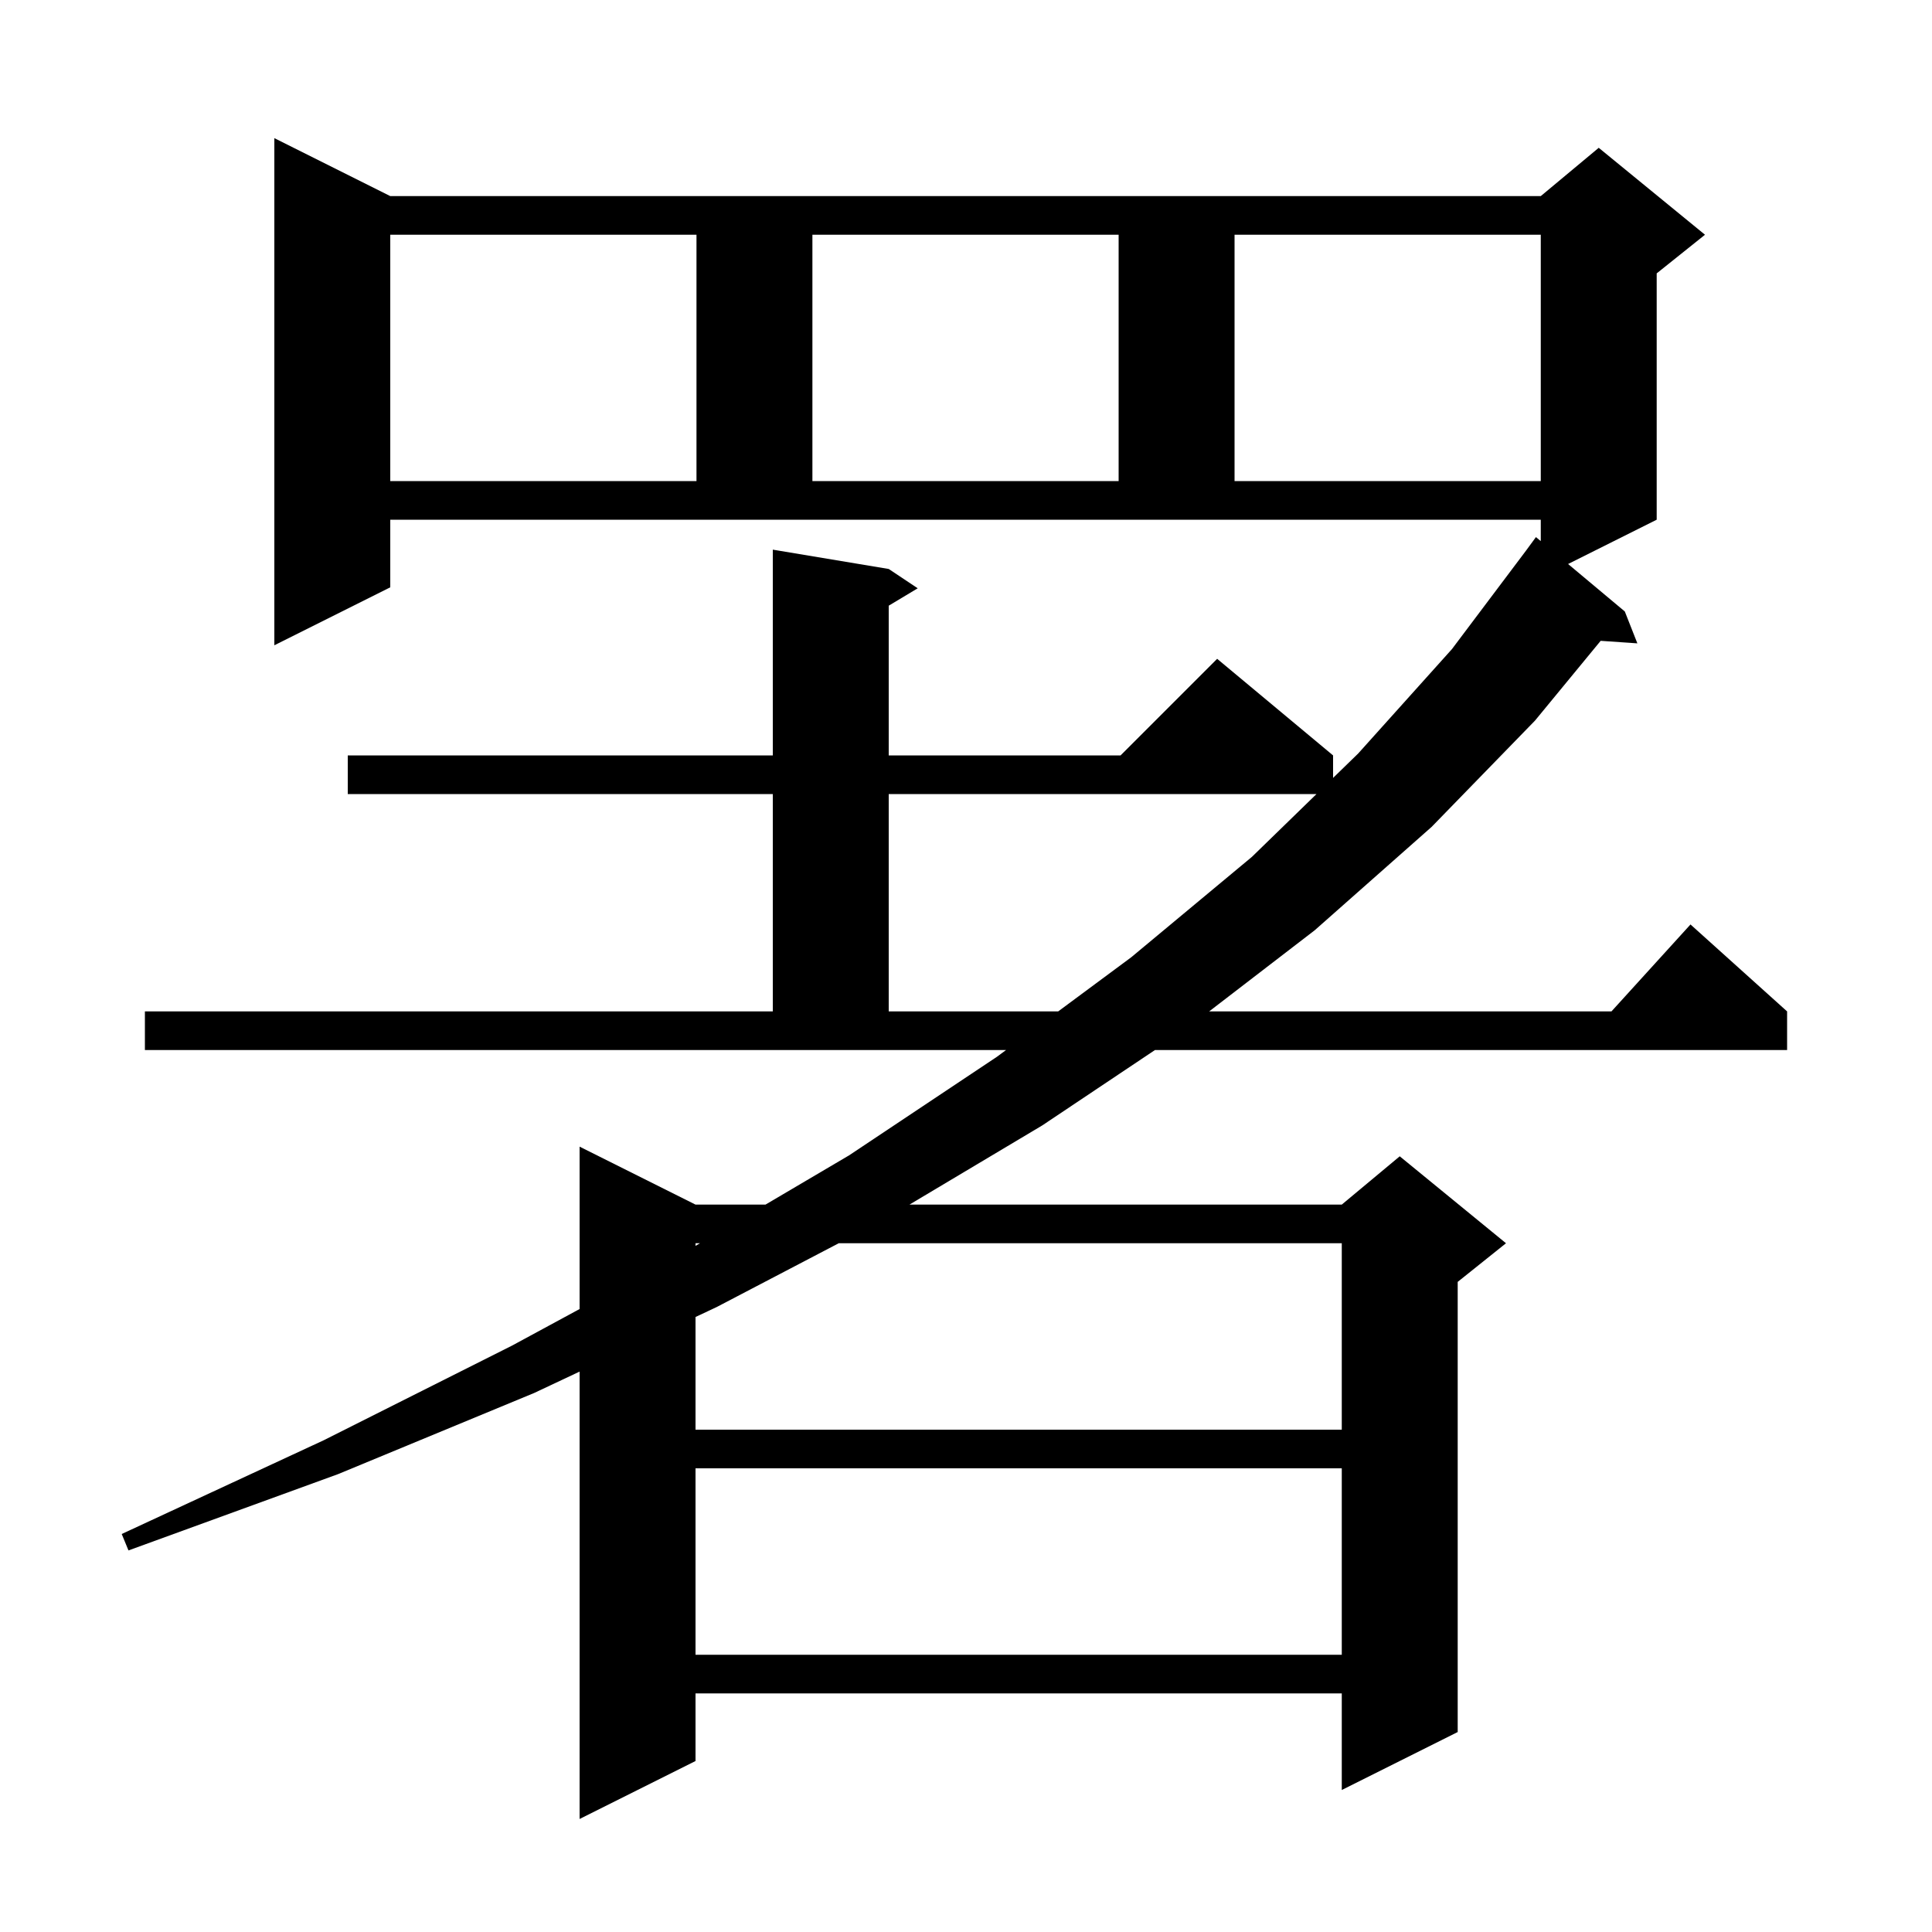 <svg xmlns="http://www.w3.org/2000/svg" xmlns:xlink="http://www.w3.org/1999/xlink" version="1.1" baseProfile="full" viewBox="0 0 200 200" width="200" height="200">
<g fill="black">
<path d="M 15.0 104.7 L 80.0 104.7 L 80.0 82.2 L 36.0 82.2 L 36.0 78.2 L 80.0 78.2 L 80.0 56.9 L 92.0 58.9 L 95.0 60.9 L 92.0 62.7 L 92.0 78.2 L 116.0 78.2 L 126.0 68.2 L 138.0 78.2 L 138.0 80.529 L 140.6 78.0 L 150.3 67.2 L 157.971 57.003 L 159.0 55.6 L 159.5 56.018 L 159.5 53.8 L 40.4 53.8 L 40.4 60.8 L 28.4 66.8 L 28.4 14.3 L 40.4 20.3 L 159.5 20.3 L 165.5 15.3 L 176.5 24.3 L 171.5 28.3 L 171.5 53.8 L 162.328 58.386 L 168.2 63.3 L 169.5 66.6 L 165.7 66.338 L 158.9 74.6 L 148.2 85.6 L 136.1 96.3 L 125.172 104.7 L 166.818 104.7 L 175.0 95.7 L 185.0 104.7 L 185.0 108.7 L 119.561 108.7 L 107.9 116.5 L 94.148 124.7 L 138.9 124.7 L 144.9 119.7 L 155.9 128.7 L 150.9 132.7 L 150.9 179.3 L 138.9 185.3 L 138.9 175.3 L 72.0 175.3 L 72.0 182.3 L 60.0 188.3 L 60.0 141.987 L 55.3 144.2 L 35.0 152.6 L 13.3 160.5 L 12.6 158.8 L 33.5 149.1 L 53.0 139.3 L 60.0 135.51 L 60.0 118.7 L 72.0 124.7 L 79.245 124.7 L 87.9 119.6 L 103.2 109.4 L 104.145 108.7 L 15.0 108.7 Z M 72.0 152.0 L 72.0 171.3 L 138.9 171.3 L 138.9 152.0 Z M 86.826 128.7 L 74.2 135.3 L 72.0 136.336 L 72.0 148.0 L 138.9 148.0 L 138.9 128.7 Z M 72.0 128.7 L 72.0 128.97 L 72.458 128.7 Z M 92.0 82.2 L 92.0 104.7 L 109.543 104.7 L 117.1 99.1 L 129.6 88.7 L 136.282 82.2 Z M 40.4 24.3 L 40.4 49.8 L 72.1 49.8 L 72.1 24.3 Z M 84.1 24.3 L 84.1 49.8 L 115.8 49.8 L 115.8 24.3 Z M 127.8 24.3 L 127.8 49.8 L 159.5 49.8 L 159.5 24.3 Z " />
</g>
</svg>
